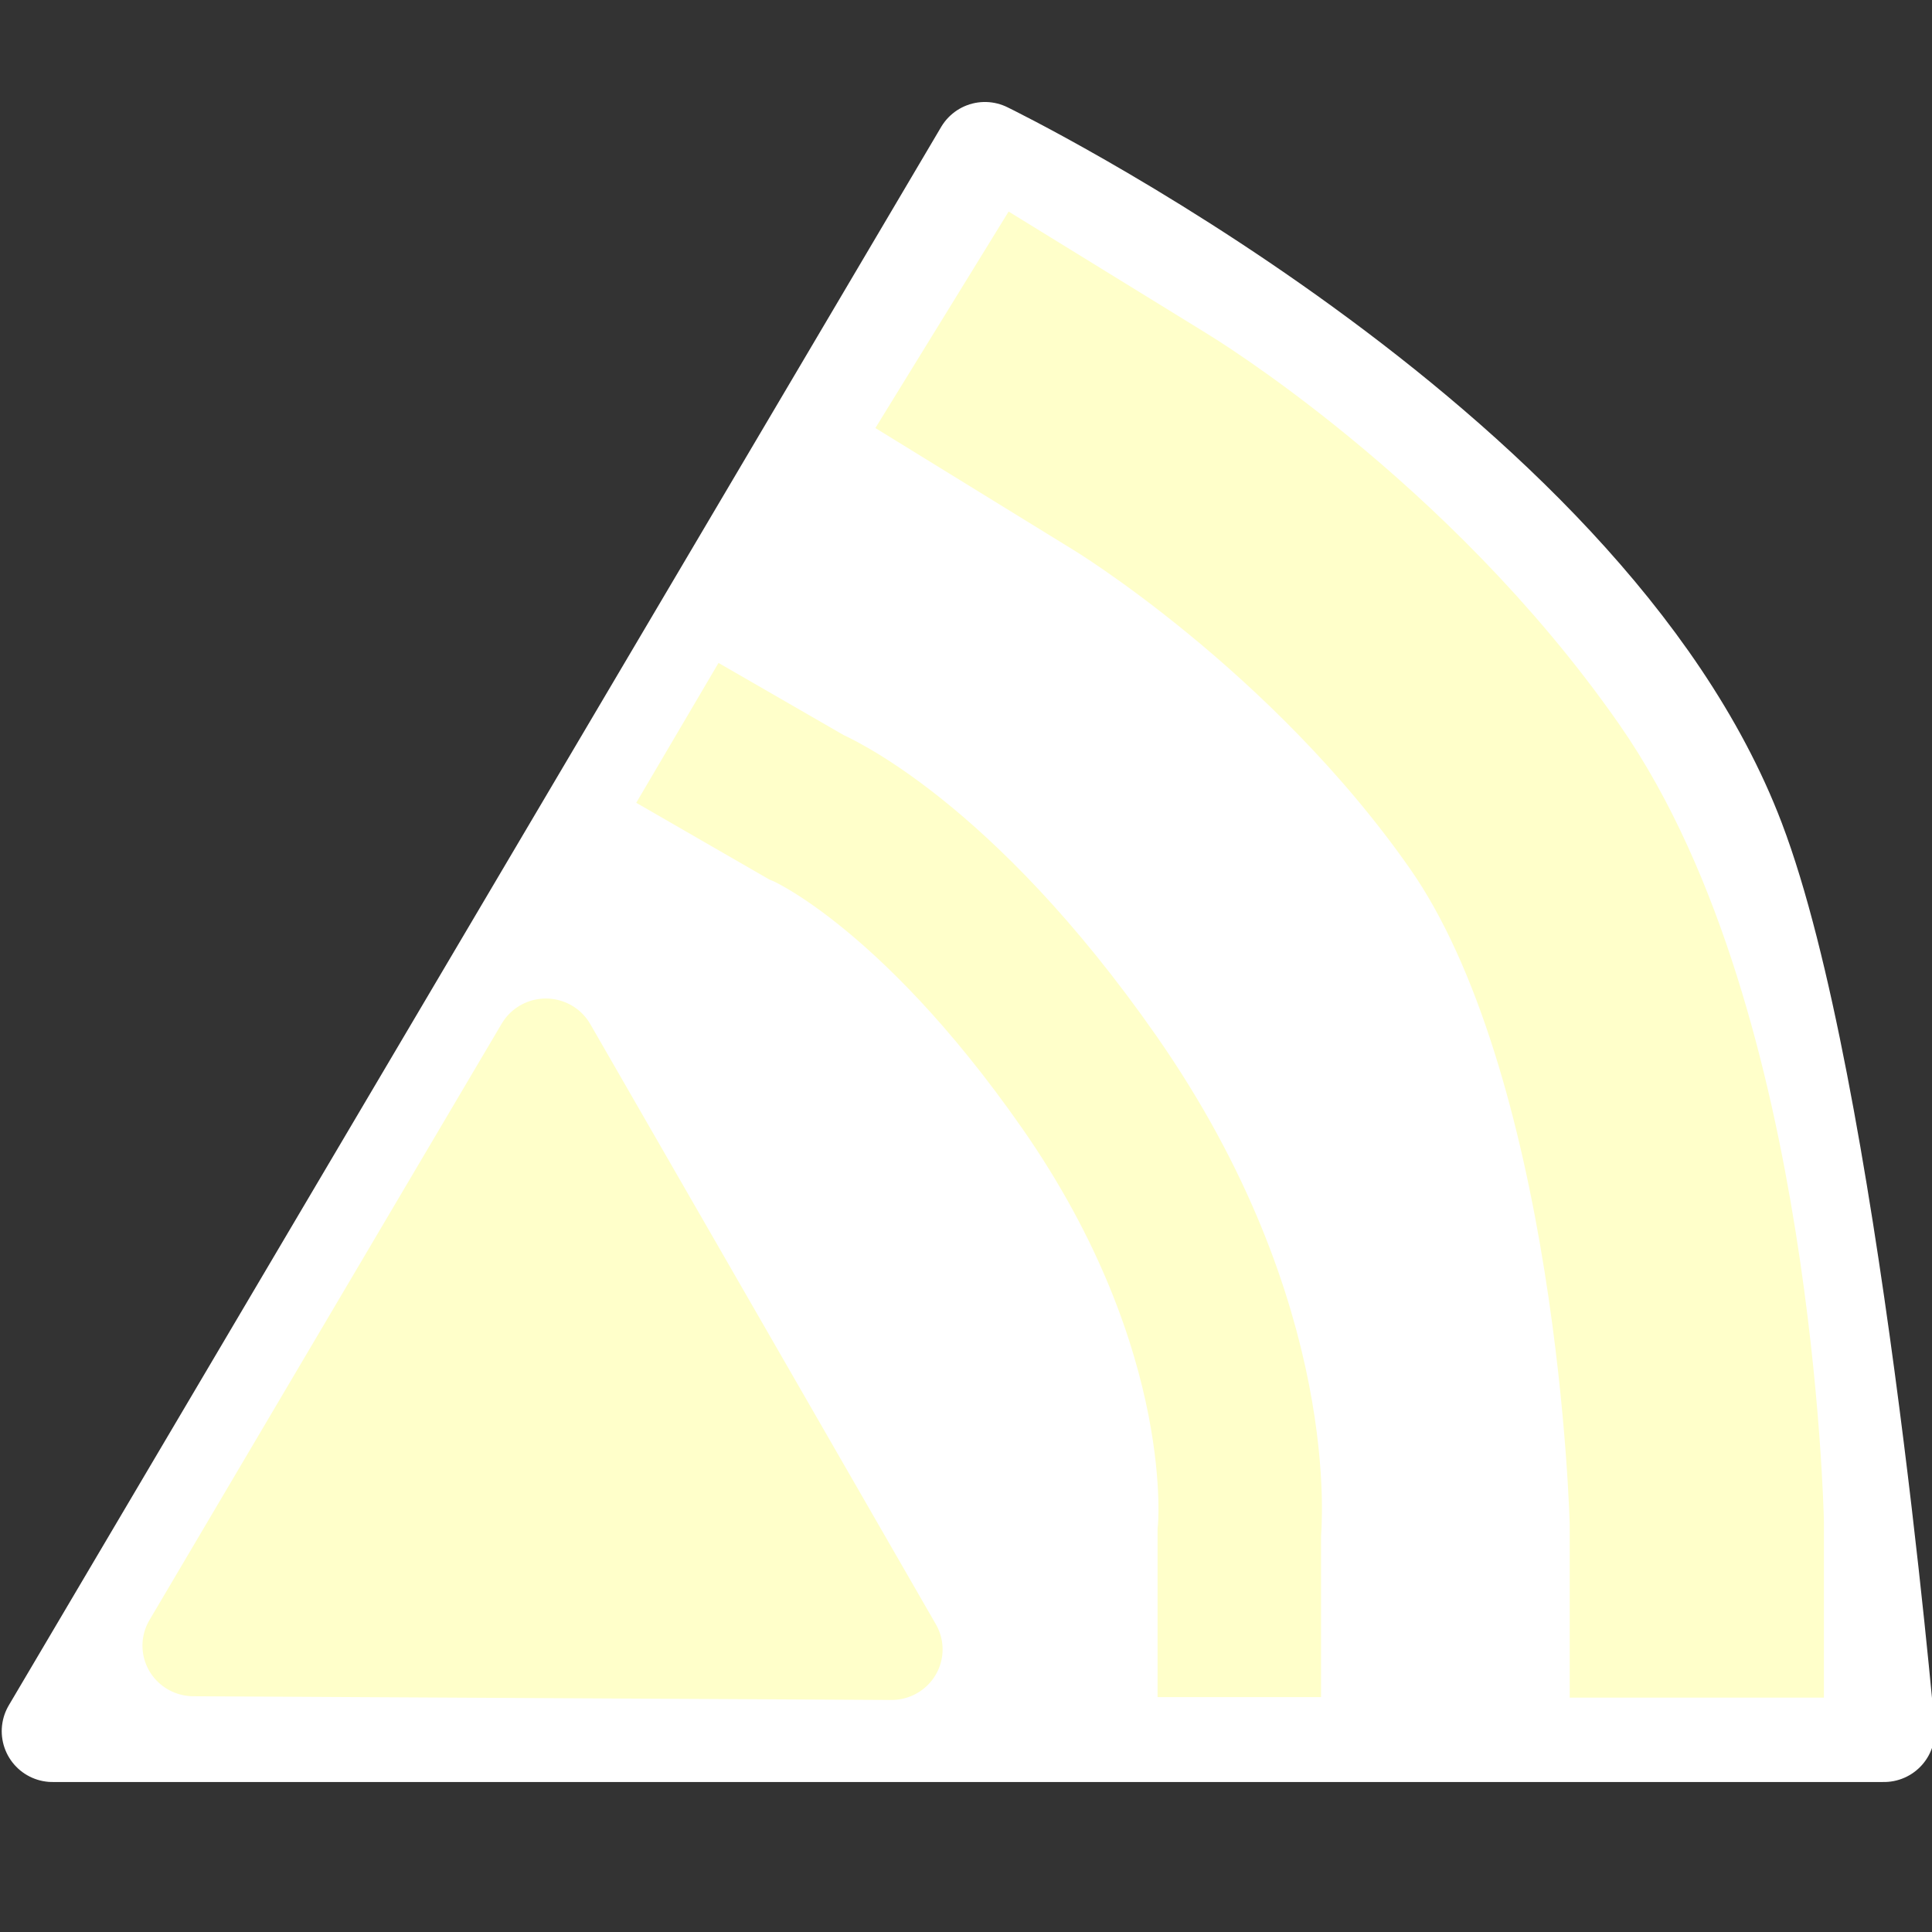<?xml version="1.0" encoding="UTF-8" standalone="no"?>
<!-- Created with Inkscape (http://www.inkscape.org/) -->

<svg
   xmlns:dc="http://purl.org/dc/elements/1.1/"
   xmlns:cc="http://creativecommons.org/ns#"
   xmlns:rdf="http://www.w3.org/1999/02/22-rdf-syntax-ns#"
   xmlns:svg="http://www.w3.org/2000/svg"
   xmlns="http://www.w3.org/2000/svg"
   xmlns:sodipodi="http://sodipodi.sourceforge.net/DTD/sodipodi-0.dtd"
   xmlns:inkscape="http://www.inkscape.org/namespaces/inkscape"
   version="1.1"
   width="19"
   height="19"
   id="svg2816"
   inkscape:version="0.48.1 r9760"
   sodipodi:docname="flarm_traffic.svg"
   sodipodi:version="0.32"
   inkscape:output_extension="org.inkscape.output.svg.inkscape">
  <rect width="100%" height="100%" fill="#333333" stroke="none"/>
  <sodipodi:namedview
     pagecolor="#ff00ff"
     bordercolor="#666666"
     borderopacity="1"
     objecttolerance="10"
     gridtolerance="10"
     guidetolerance="10"
     inkscape:pageopacity="1"
     inkscape:pageshadow="2"
     inkscape:window-width="1280"
     inkscape:window-height="745"
     id="namedview18"
     showgrid="true"
     inkscape:zoom="22.627416"
     inkscape:cx="1.4953426"
     inkscape:cy="10.492832"
     inkscape:window-x="0"
     inkscape:window-y="26"
     inkscape:window-maximized="1"
     inkscape:current-layer="layer5"
     showguides="true"
     inkscape:guide-bbox="true"
     inkscape:snap-global="false">
    <inkscape:grid
       type="xygrid"
       id="grid3254"
       empspacing="5"
       visible="true"
       enabled="true"
       snapvisiblegridlinesonly="true" />
  </sodipodi:namedview>
  <defs
     id="defs2818">
    <inkscape:perspective
       sodipodi:type="inkscape:persp3d"
       inkscape:vp_x="0 : 9.5 : 1"
       inkscape:vp_y="0 : 1000 : 0"
       inkscape:vp_z="19 : 9.5 : 1"
       inkscape:persp3d-origin="9.5 : 6.3333333 : 1"
       id="perspective25" />
    <inkscape:perspective
       id="perspective2461"
       inkscape:persp3d-origin="372.04724 : 350.78739 : 1"
       inkscape:vp_z="744.09448 : 526.18109 : 1"
       inkscape:vp_y="0 : 1000 : 0"
       inkscape:vp_x="0 : 526.18109 : 1"
       sodipodi:type="inkscape:persp3d" />
  </defs>
  <g
     transform="translate(0,3)"
     id="layer1" />
  <g
     inkscape:groupmode="layer"
     id="layer4"
     inkscape:label="MASK_Background"
     style="display:inline" />
  <g
     inkscape:groupmode="layer"
     id="layer3"
     inkscape:label="Layer"
     style="display:inline" />
  <g
     inkscape:groupmode="layer"
     id="layer5"
     inkscape:label="NOAA_Glider"
     transform="translate(0,-13)"
     style="display:inline">
    <path
       inkscape:connector-curvature="0"
       style="fill:#ffffff;fill-opacity:1;fill-rule:evenodd;stroke:#ffffff;stroke-width:1px;stroke-linecap:butt;stroke-linejoin:round;stroke-opacity:1;display:inline"
       d="m 0.517,30.025 18.011,0 c 0,0 -0.554,-6.342 -1.473,-8.755 C 15.57,17.366 9.686,14.503 9.686,14.503 L 0.517,30.025 z"
       id="path3256"
       sodipodi:nodetypes="ccscc" />
    <g
       style="display:inline"
       id="g3249"
       transform="matrix(1.191,0,0,1.179,-1.76,-3.453)">
      <path
         inkscape:connector-curvature="0"
         sodipodi:nodetypes="ccscc"
         id="path3245-6"
         d="m 11.711,28.111 0,-1.37 c 0,0 0.18,-1.704 -1.237,-3.757 C 9.192,21.128 8.132,20.686 8.132,20.686 L 7.071,20.068"
         style="fill:none;stroke:#ffffca;stroke-width:1.35;stroke-linecap:butt;stroke-linejoin:miter;stroke-miterlimit:4;stroke-opacity:1;stroke-dasharray:none" />
      <path
         inkscape:connector-curvature="0"
         sodipodi:nodetypes="ccscc"
         id="path3247-4"
         d="m 15.486,28.111 0,-1.458 c 0,0 -0.085,-4.002 -1.503,-6.055 -1.282,-1.856 -3.094,-2.961 -3.094,-2.961 L 9.255,16.62"
         style="fill:none;stroke:#ffffff;stroke-width:2.109;stroke-linecap:butt;stroke-linejoin:miter;stroke-miterlimit:4;stroke-opacity:1;stroke-dasharray:none;display:inline" />
      <path
         transform="translate(19.048,14.812)"
         d="m -10.209,12.901 -5.763,-0.031 2.909,-4.976 z"
         inkscape:randomized="0"
         inkscape:rounded="0"
         inkscape:flatsided="true"
         sodipodi:arg2="1.576228"
         sodipodi:arg1="0.52903046"
         sodipodi:r2="0.23064579"
         sodipodi:r1="3.3275011"
         sodipodi:cy="11.221825"
         sodipodi:cx="-13.081476"
         sodipodi:sides="3"
         id="path2467"
         style="fill:#ffffca;fill-opacity:1;fill-rule:evenodd;stroke:#ffffca;stroke-width:0.844;stroke-linecap:round;stroke-linejoin:round;stroke-miterlimit:2;stroke-opacity:1;stroke-dasharray:none;stroke-dashoffset:0;display:inline"
         sodipodi:type="star" />
    </g>
    <path
       inkscape:connector-curvature="0"
       sodipodi:nodetypes="ccscc"
       id="path3247"
       d="m 16.687,29.695 0,-1.72 c 0,0 -0.102,-4.719 -1.79,-7.139 -1.527,-2.189 -3.685,-3.492 -3.685,-3.492 l -1.948,-1.199"
       style="fill:none;stroke:#ffffca;stroke-width:2.5;stroke-linecap:butt;stroke-linejoin:miter;stroke-miterlimit:4;stroke-opacity:1;stroke-dasharray:none;display:inline" />
  </g>
</svg>
